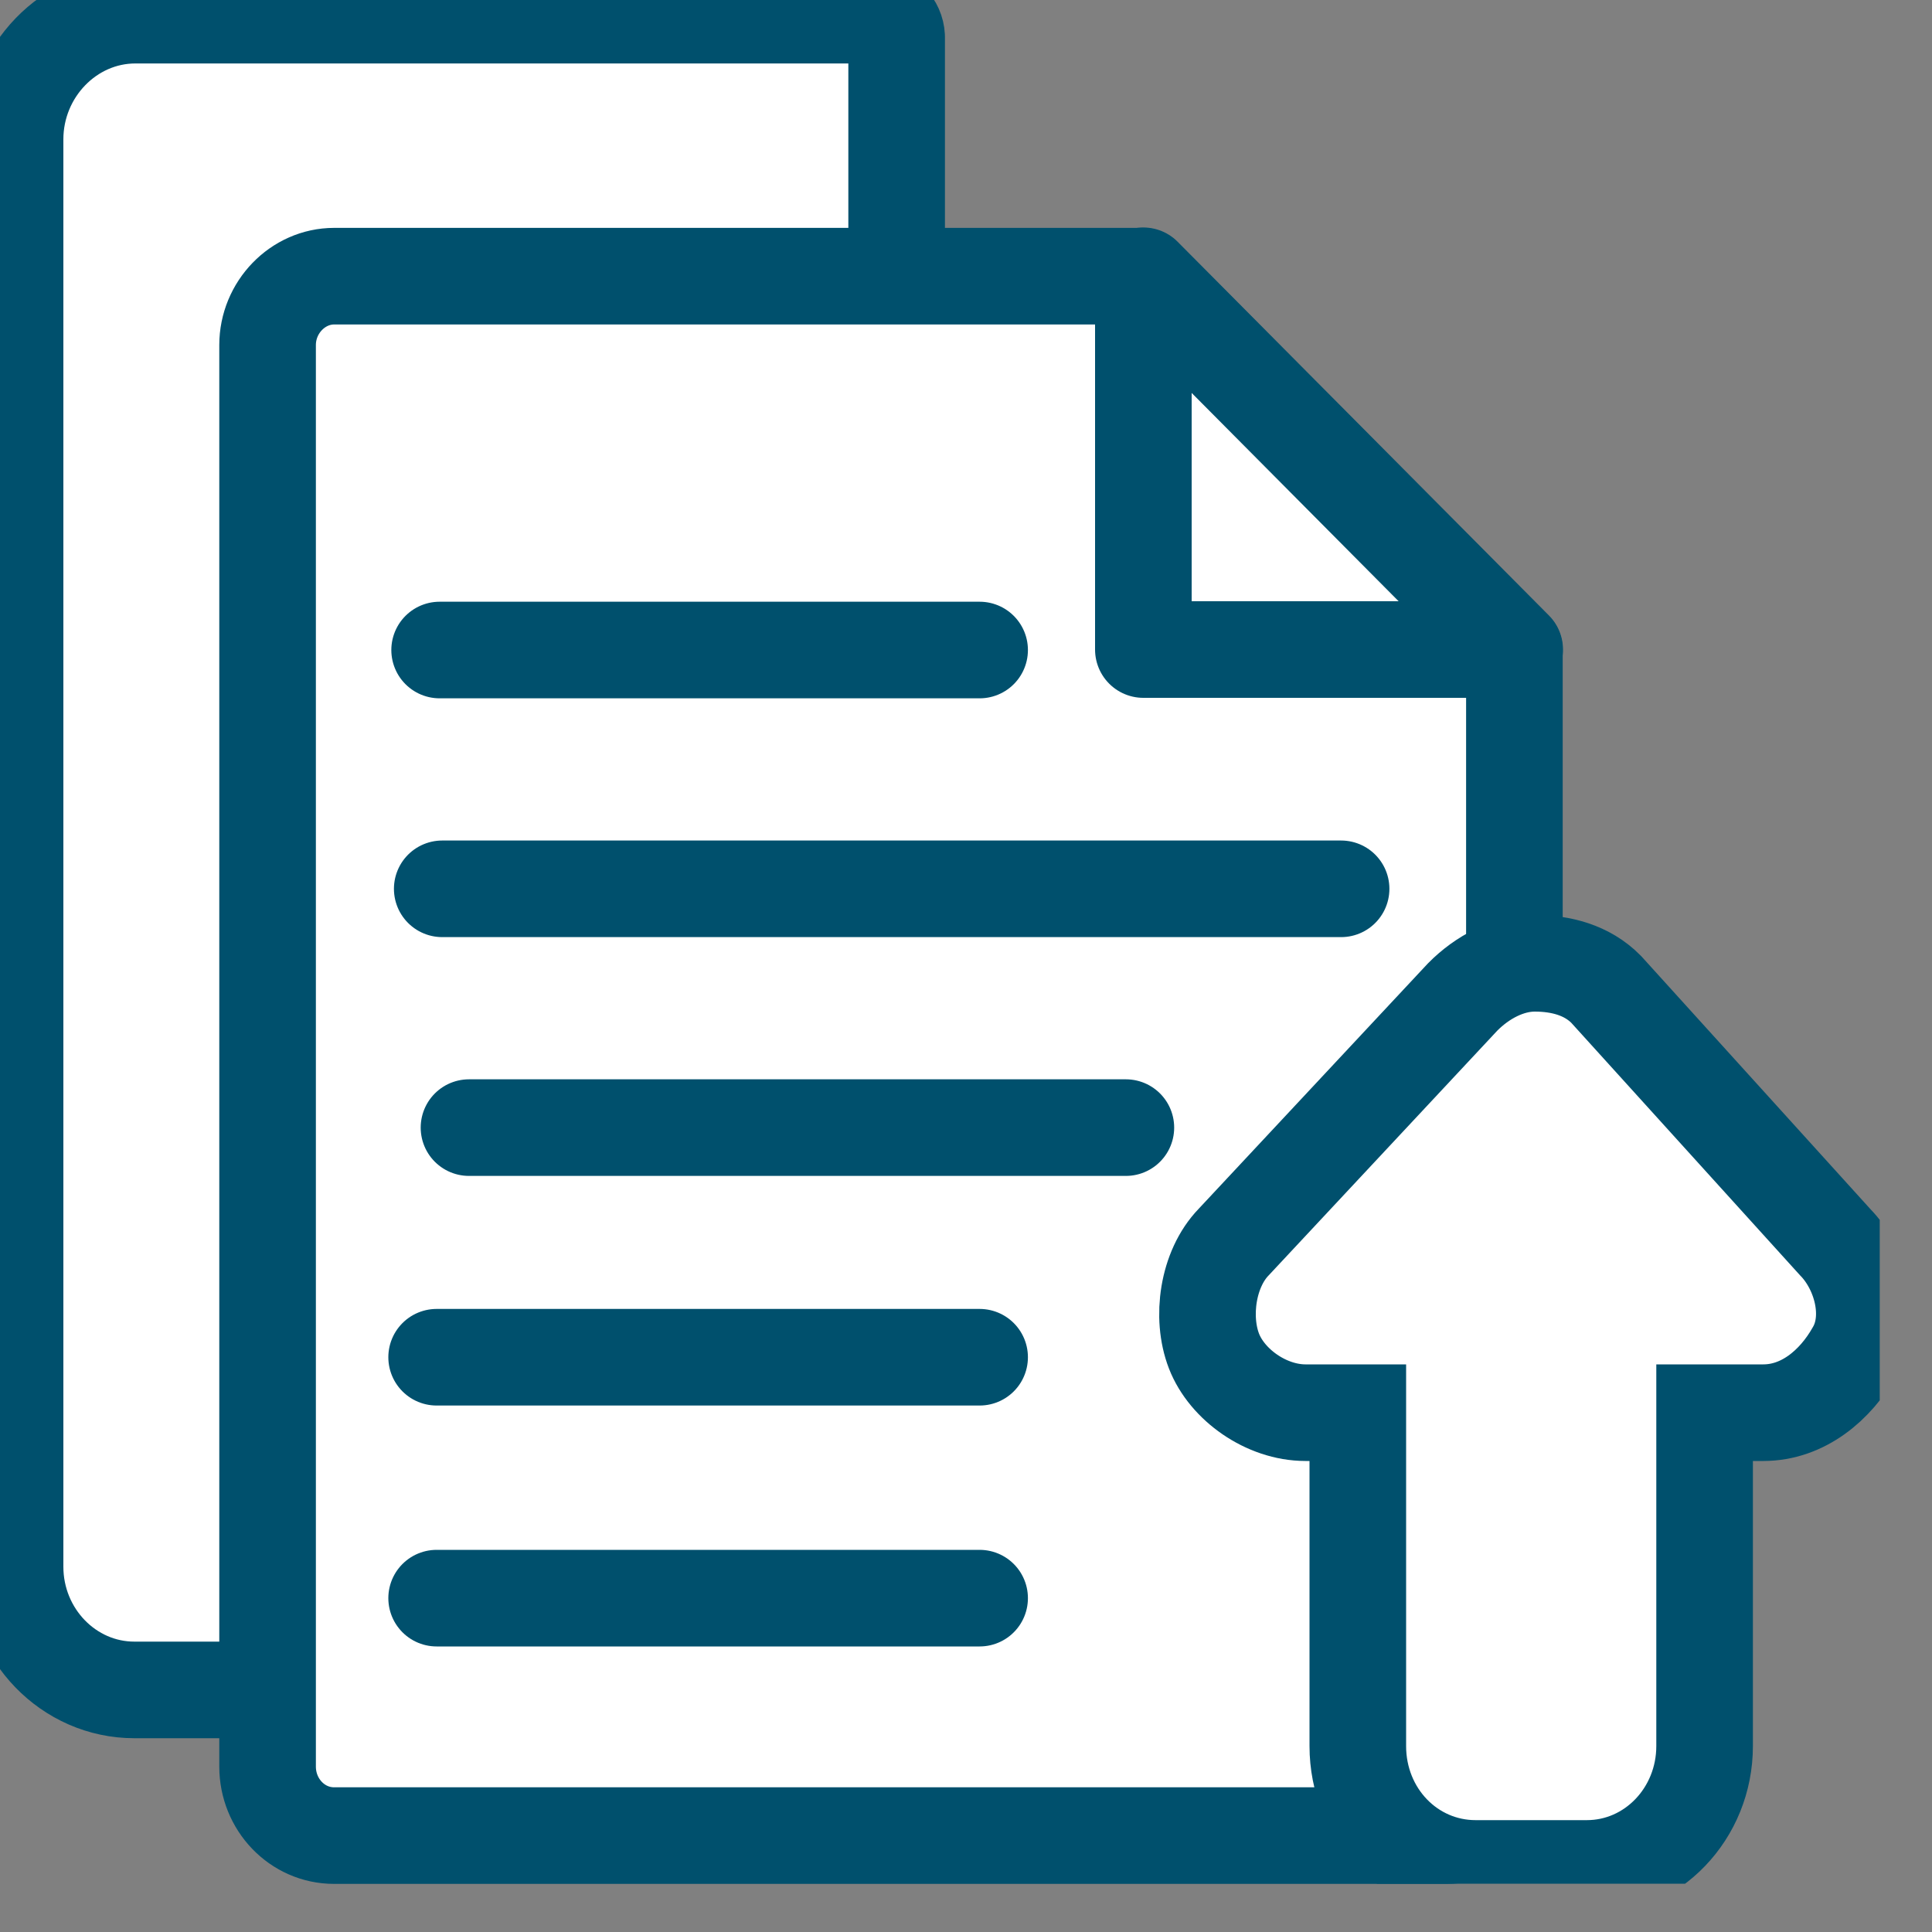 <svg width="20" height="20" viewBox="0 0 20 20" fill="none" xmlns="http://www.w3.org/2000/svg">
<rect x="0" y="0" width="20" height="20" fill="#808080" stroke="none"/>
<g clip-path="url(#clip0)">
<path d="M9.06 0.157H1.401C0.717 0.157 0.156 0.738 0.156 1.443V16.218C0.156 16.922 0.711 17.494 1.391 17.494H9.066C9.185 17.494 9.282 17.394 9.282 17.271V0.38C9.276 0.258 9.179 0.157 9.06 0.157Z" fill="white" stroke="#00506D" stroke-miterlimit="10" stroke-linecap="round" stroke-linejoin="round"/>
<path d="M14.977 19.002H3.459C3.074 19.002 2.77 18.678 2.77 18.288V3.572C2.77 3.182 3.083 2.859 3.459 2.859H11.833L15.677 6.728V18.291C15.677 18.681 15.363 19.002 14.977 19.002Z" fill="white" stroke="#00506D" stroke-miterlimit="10" stroke-linecap="round" stroke-linejoin="round"/>
<path d="M11.836 6.724H15.68L11.836 2.855V6.724Z" fill="white" stroke="#00506D" stroke-miterlimit="10" stroke-linecap="round" stroke-linejoin="round"/>
<path d="M4.52 14.05H10.141" stroke="#00506D" stroke-miterlimit="10" stroke-linecap="round" stroke-linejoin="round"/>
<path d="M4.578 9.201H13.883" stroke="#00506D" stroke-miterlimit="10" stroke-linecap="round" stroke-linejoin="round"/>
<path d="M4.855 11.673H11.655" stroke="#00506D" stroke-miterlimit="10" stroke-linecap="round" stroke-linejoin="round"/>
<path d="M4.52 16.544H10.141" stroke="#00506D" stroke-miterlimit="10" stroke-linecap="round" stroke-linejoin="round"/>
<path d="M4.551 6.729H10.141" stroke="#00506D" stroke-miterlimit="10" stroke-linecap="round" stroke-linejoin="round"/>
<path d="M15.887 9.972C15.617 9.972 15.345 10.114 15.141 10.321L12.771 12.858C12.501 13.137 12.432 13.637 12.567 13.986C12.702 14.335 13.109 14.624 13.514 14.624H14.056V18.075C14.056 18.782 14.598 19.342 15.276 19.342H16.426C17.104 19.342 17.646 18.773 17.646 18.075V14.624H18.254C18.662 14.624 19 14.344 19.201 13.986C19.405 13.637 19.27 13.137 18.997 12.858L16.627 10.242C16.429 10.041 16.157 9.972 15.887 9.972Z" fill="white" stroke="#00506D" stroke-miterlimit="10"/>
</g>
<defs>
<clipPath id="clip0">
<rect width="19.459" height="19.5" fill="white"/>
</clipPath>
</defs>
</svg>
